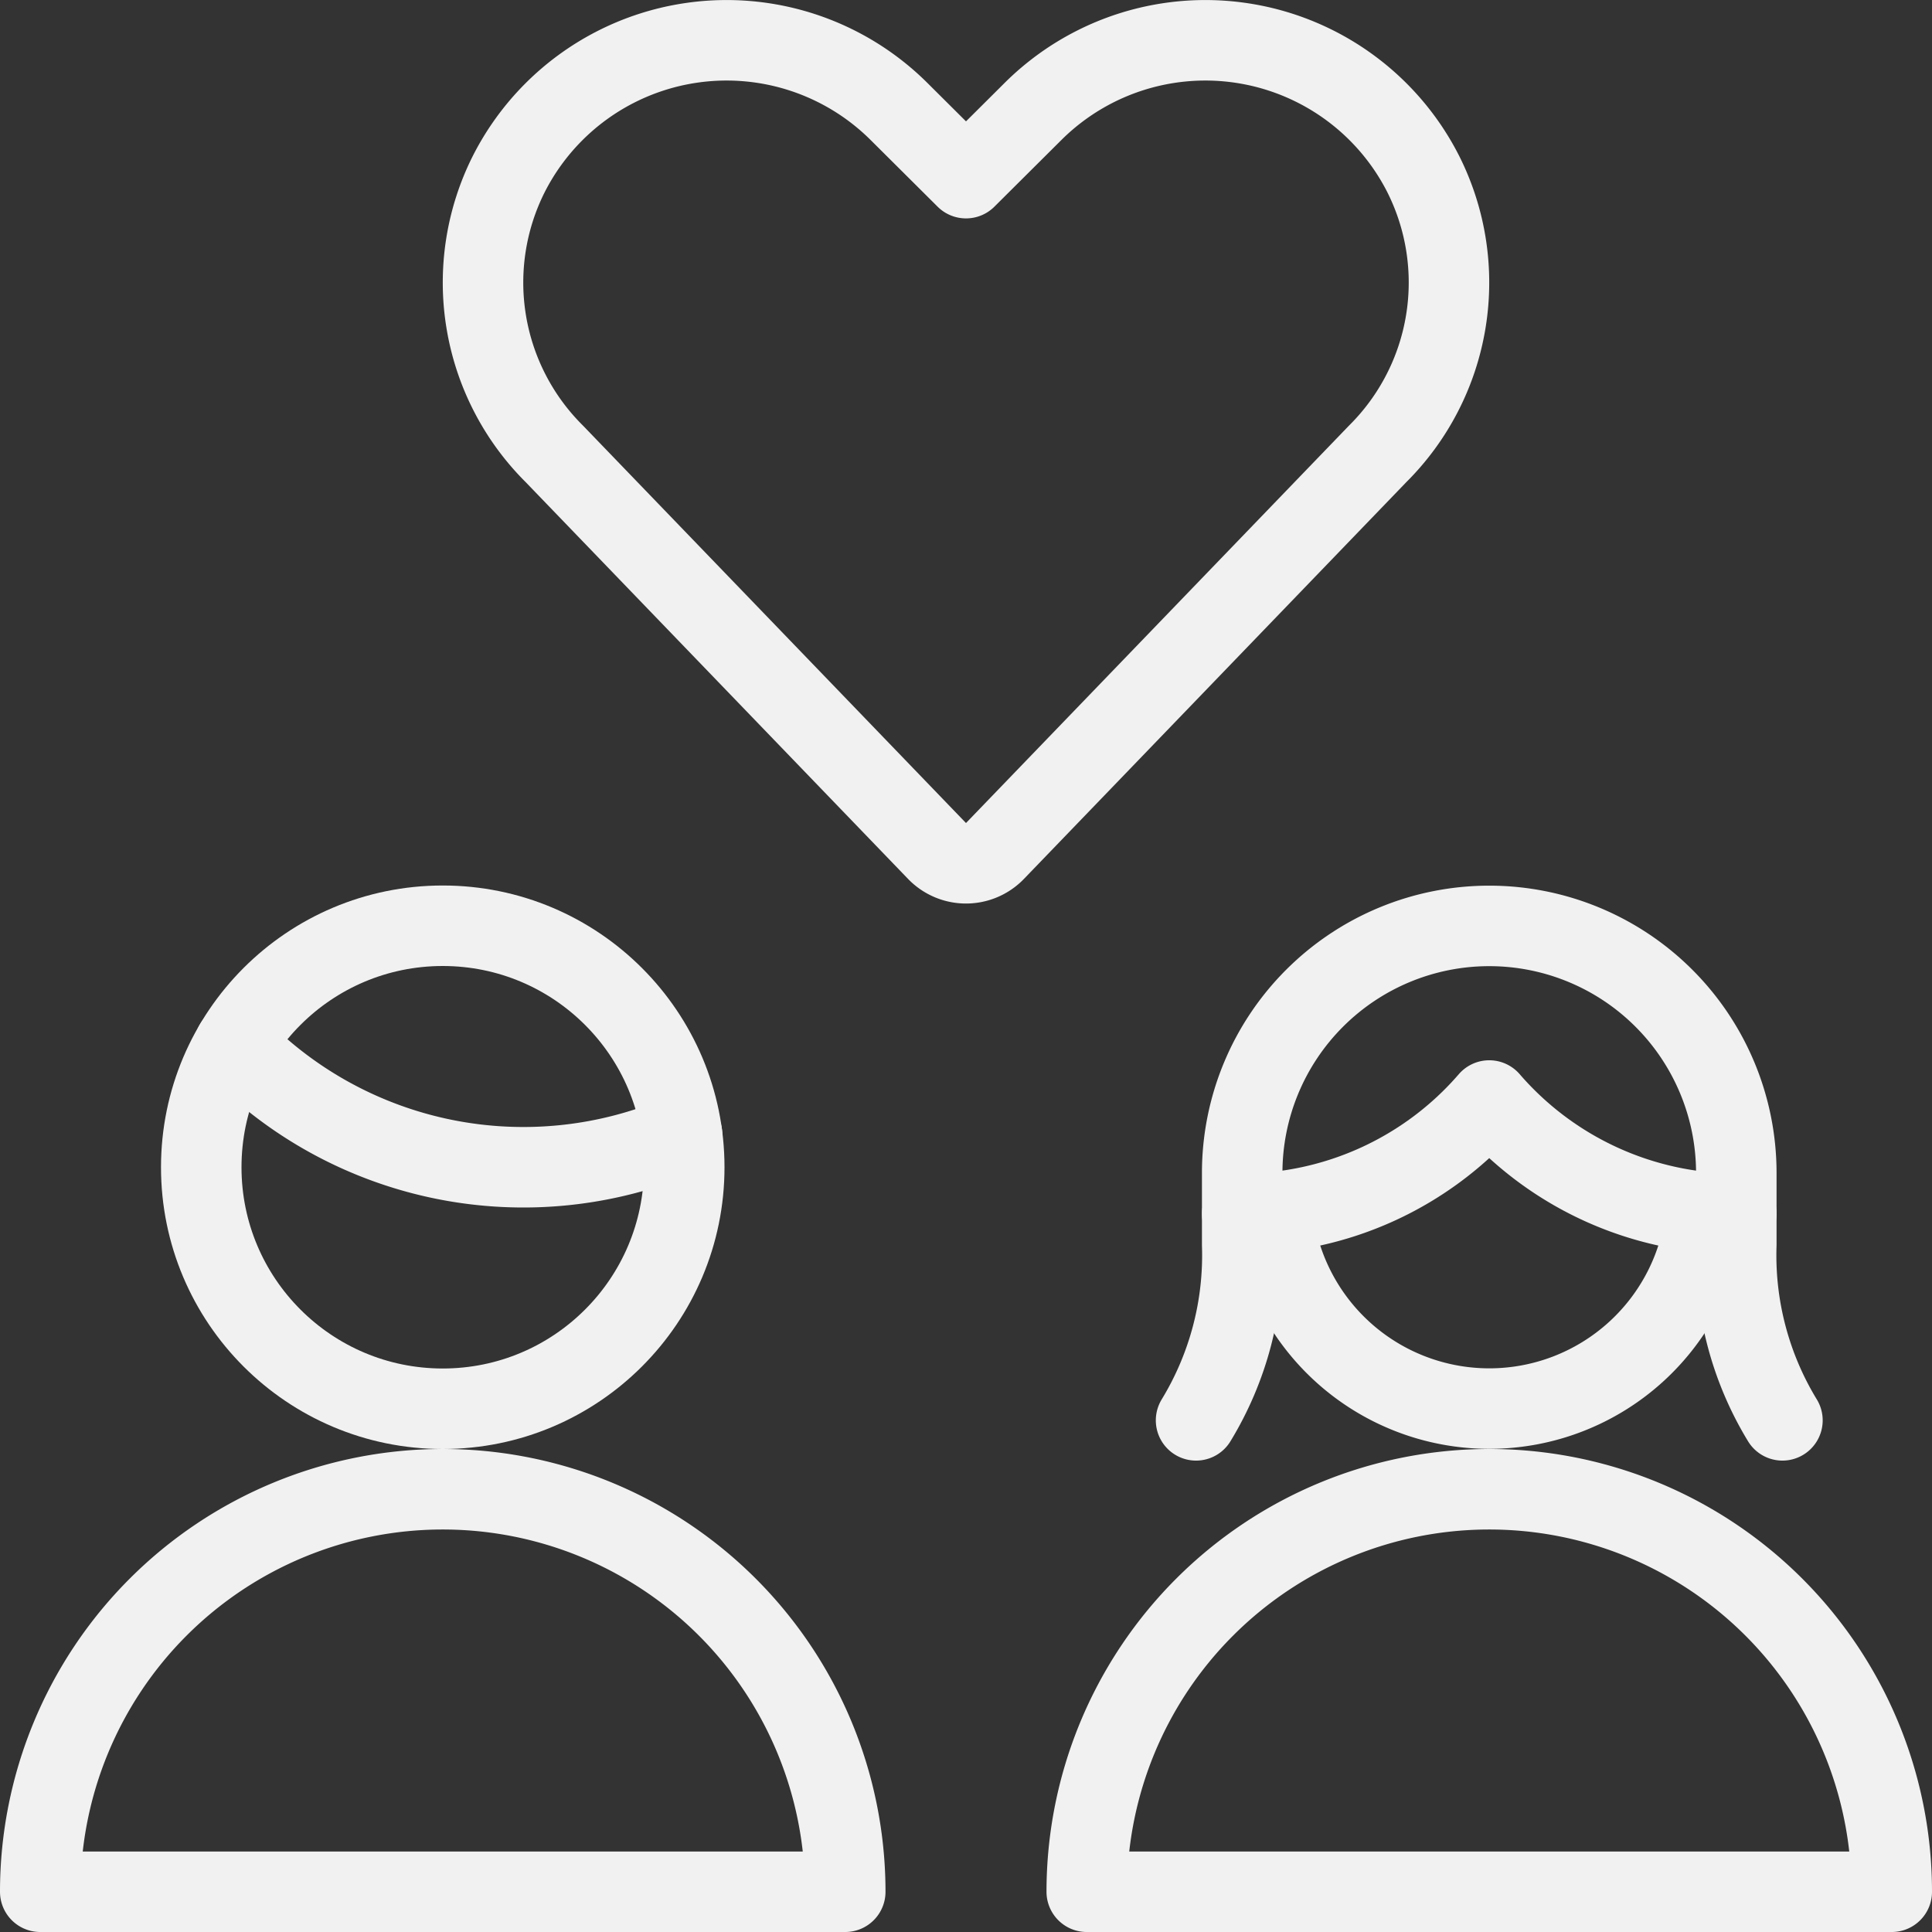 <svg xmlns="http://www.w3.org/2000/svg" viewBox="0 0 24 24"><rect x="0" y="0" width="24" height="24" fill="#333333" stroke="none"/><defs><style>.a{fill:none;stroke:#000;stroke-linecap:round;stroke-linejoin:round;}</style></defs><title>couple-man-woman</title><path class="a" d="M12.36,10.571a.5.5,0,0,1-.72,0L6.886,5.638a3,3,0,0,1-.567-3.474h0a3.035,3.035,0,0,1,4.846-.782L12,2.213l.835-.831a3.035,3.035,0,0,1,4.846.782h0a3,3,0,0,1-.567,3.474Z" id="id_117" style="stroke: rgb(241, 241, 241);"></path><circle class="a" cx="5.5" cy="14.5" r="3" id="id_118" style="stroke: rgb(241, 241, 241);"></circle><path class="a" d="M2.915,12.977a4.986,4.986,0,0,0,5.558,1.117" id="id_119" style="stroke: rgb(241, 241, 241);"></path><path class="a" d="M22.142,17.644a3.939,3.939,0,0,1-.573-2.181v-.892a3.069,3.069,0,1,0-6.138,0v.892a3.939,3.939,0,0,1-.573,2.181" id="id_120" style="stroke: rgb(241, 241, 241);"></path><path class="a" d="M15.431,15.078A4.065,4.065,0,0,0,18.5,13.671a4.065,4.065,0,0,0,3.069,1.407" id="id_121" style="stroke: rgb(241, 241, 241);"></path><path class="a" d="M15.806,15.06a2.708,2.708,0,0,0,5.389,0" id="id_122" style="stroke: rgb(241, 241, 241);"></path><path class="a" d="M5.5,18.5a5,5,0,0,0-5,5h10A5,5,0,0,0,5.5,18.5Z" id="id_123" style="stroke: rgb(241, 241, 241);"></path><path class="a" d="M18.5,18.5a5,5,0,0,0-5,5h10A5,5,0,0,0,18.5,18.5Z" id="id_124" style="stroke: rgb(241, 241, 241);"></path></svg>